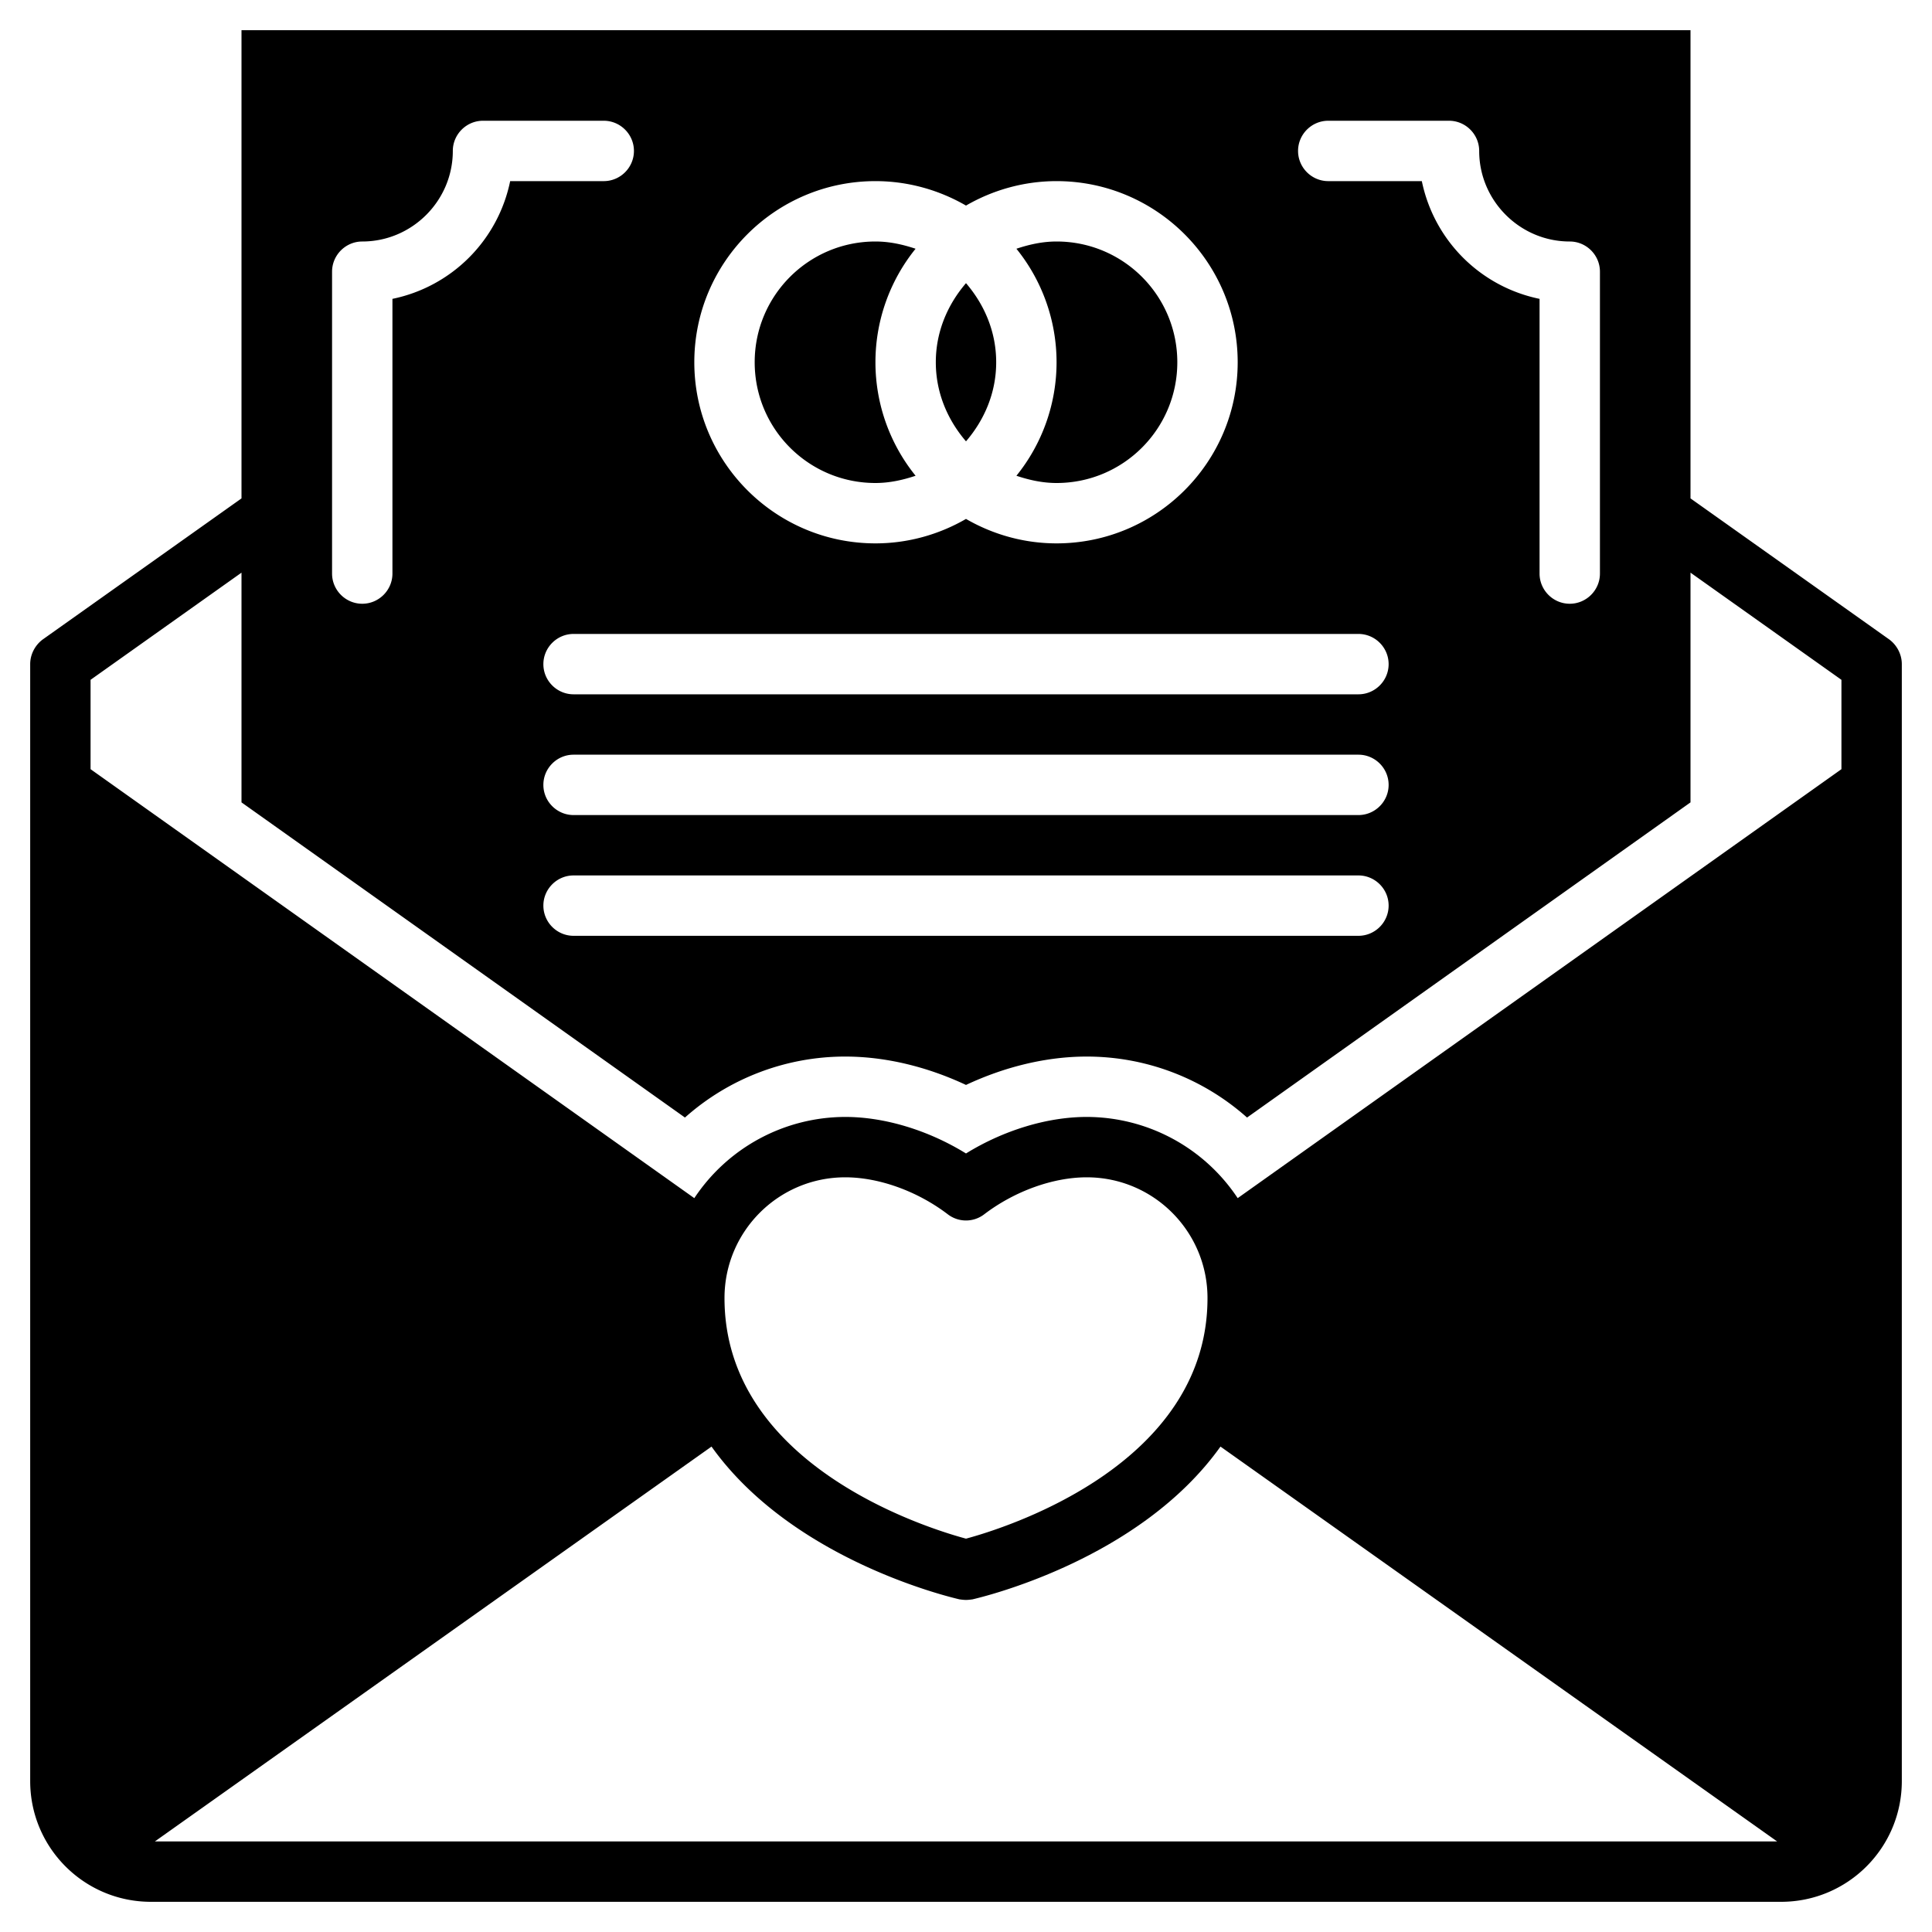 <svg xmlns="http://www.w3.org/2000/svg" viewBox="0 0 64 64" id="wedding-invitation"><path d="M62.58 21.18 56 16.51V1H8v15.51l-6.58 4.67c-.26.19-.42.5-.42.82v37c0 2.21 1.79 4 4 4h54c2.21 0 4-1.79 4-4V22c0-.32-.16-.63-.42-.82ZM44 4h4c.55 0 1 .45 1 1 0 1.65 1.35 3 3 3 .55 0 1 .45 1 1v10c0 .55-.45 1-1 1s-1-.45-1-1V9.9A5.01 5.01 0 0 1 47.1 6H44c-.55 0-1-.45-1-1s.45-1 1-1Zm1 23H19c-.55 0-1-.45-1-1s.45-1 1-1h26c.55 0 1 .45 1 1s-.45 1-1 1Zm1 3c0 .55-.45 1-1 1H19c-.55 0-1-.45-1-1s.45-1 1-1h26c.55 0 1 .45 1 1Zm-1-7H19c-.55 0-1-.45-1-1s.45-1 1-1h26c.55 0 1 .45 1 1s-.45 1-1 1ZM29 6c1.09 0 2.12.3 3 .81.88-.51 1.91-.81 3-.81 3.31 0 6 2.69 6 6s-2.69 6-6 6c-1.09 0-2.12-.3-3-.81-.88.51-1.91.81-3 .81-3.31 0-6-2.69-6-6s2.69-6 6-6ZM11 9c0-.55.45-1 1-1 1.65 0 3-1.35 3-3 0-.55.45-1 1-1h4c.55 0 1 .45 1 1s-.45 1-1 1h-3.1A5.01 5.01 0 0 1 13 9.9V19c0 .55-.45 1-1 1s-1-.45-1-1V9ZM5.13 61l18.44-13.08c2.69 3.77 7.92 4.99 8.21 5.06.07.01.15.02.22.02s.15-.01.22-.02c.29-.07 5.52-1.29 8.21-5.06L58.87 61H5.13ZM24 43c0-2.21 1.79-4 4-4 1.12 0 2.39.46 3.39 1.22.36.28.86.28 1.22 0 1-.76 2.27-1.22 3.39-1.22 2.21 0 4 1.79 4 4 0 5.54-6.7 7.62-8 7.97-1.3-.35-8-2.43-8-7.97Zm37-17.52L41 39.69A6.01 6.01 0 0 0 36 37c-1.32 0-2.77.45-4 1.21-1.23-.76-2.68-1.21-4-1.21a6.01 6.01 0 0 0-5 2.69L3 25.48v-2.96l5-3.55v7.61l14.69 10.44A7.978 7.978 0 0 1 28 35c1.32 0 2.7.33 4 .94 1.3-.61 2.68-.94 4-.94 1.98 0 3.86.73 5.31 2.02L56 26.58v-7.61l5 3.55v2.96Z"></path><path d="M33 12c0-1.01-.39-1.91-1-2.62-.61.71-1 1.61-1 2.62s.39 1.91 1 2.62c.61-.71 1-1.61 1-2.62zm-4 4c.47 0 .91-.1 1.33-.24a5.98 5.98 0 0 1 0-7.52C29.91 8.1 29.47 8 29 8c-2.21 0-4 1.79-4 4s1.79 4 4 4zm6 0c2.21 0 4-1.79 4-4s-1.79-4-4-4c-.47 0-.91.1-1.33.24a5.98 5.98 0 0 1 0 7.52c.42.14.86.24 1.33.24z"></path></svg>